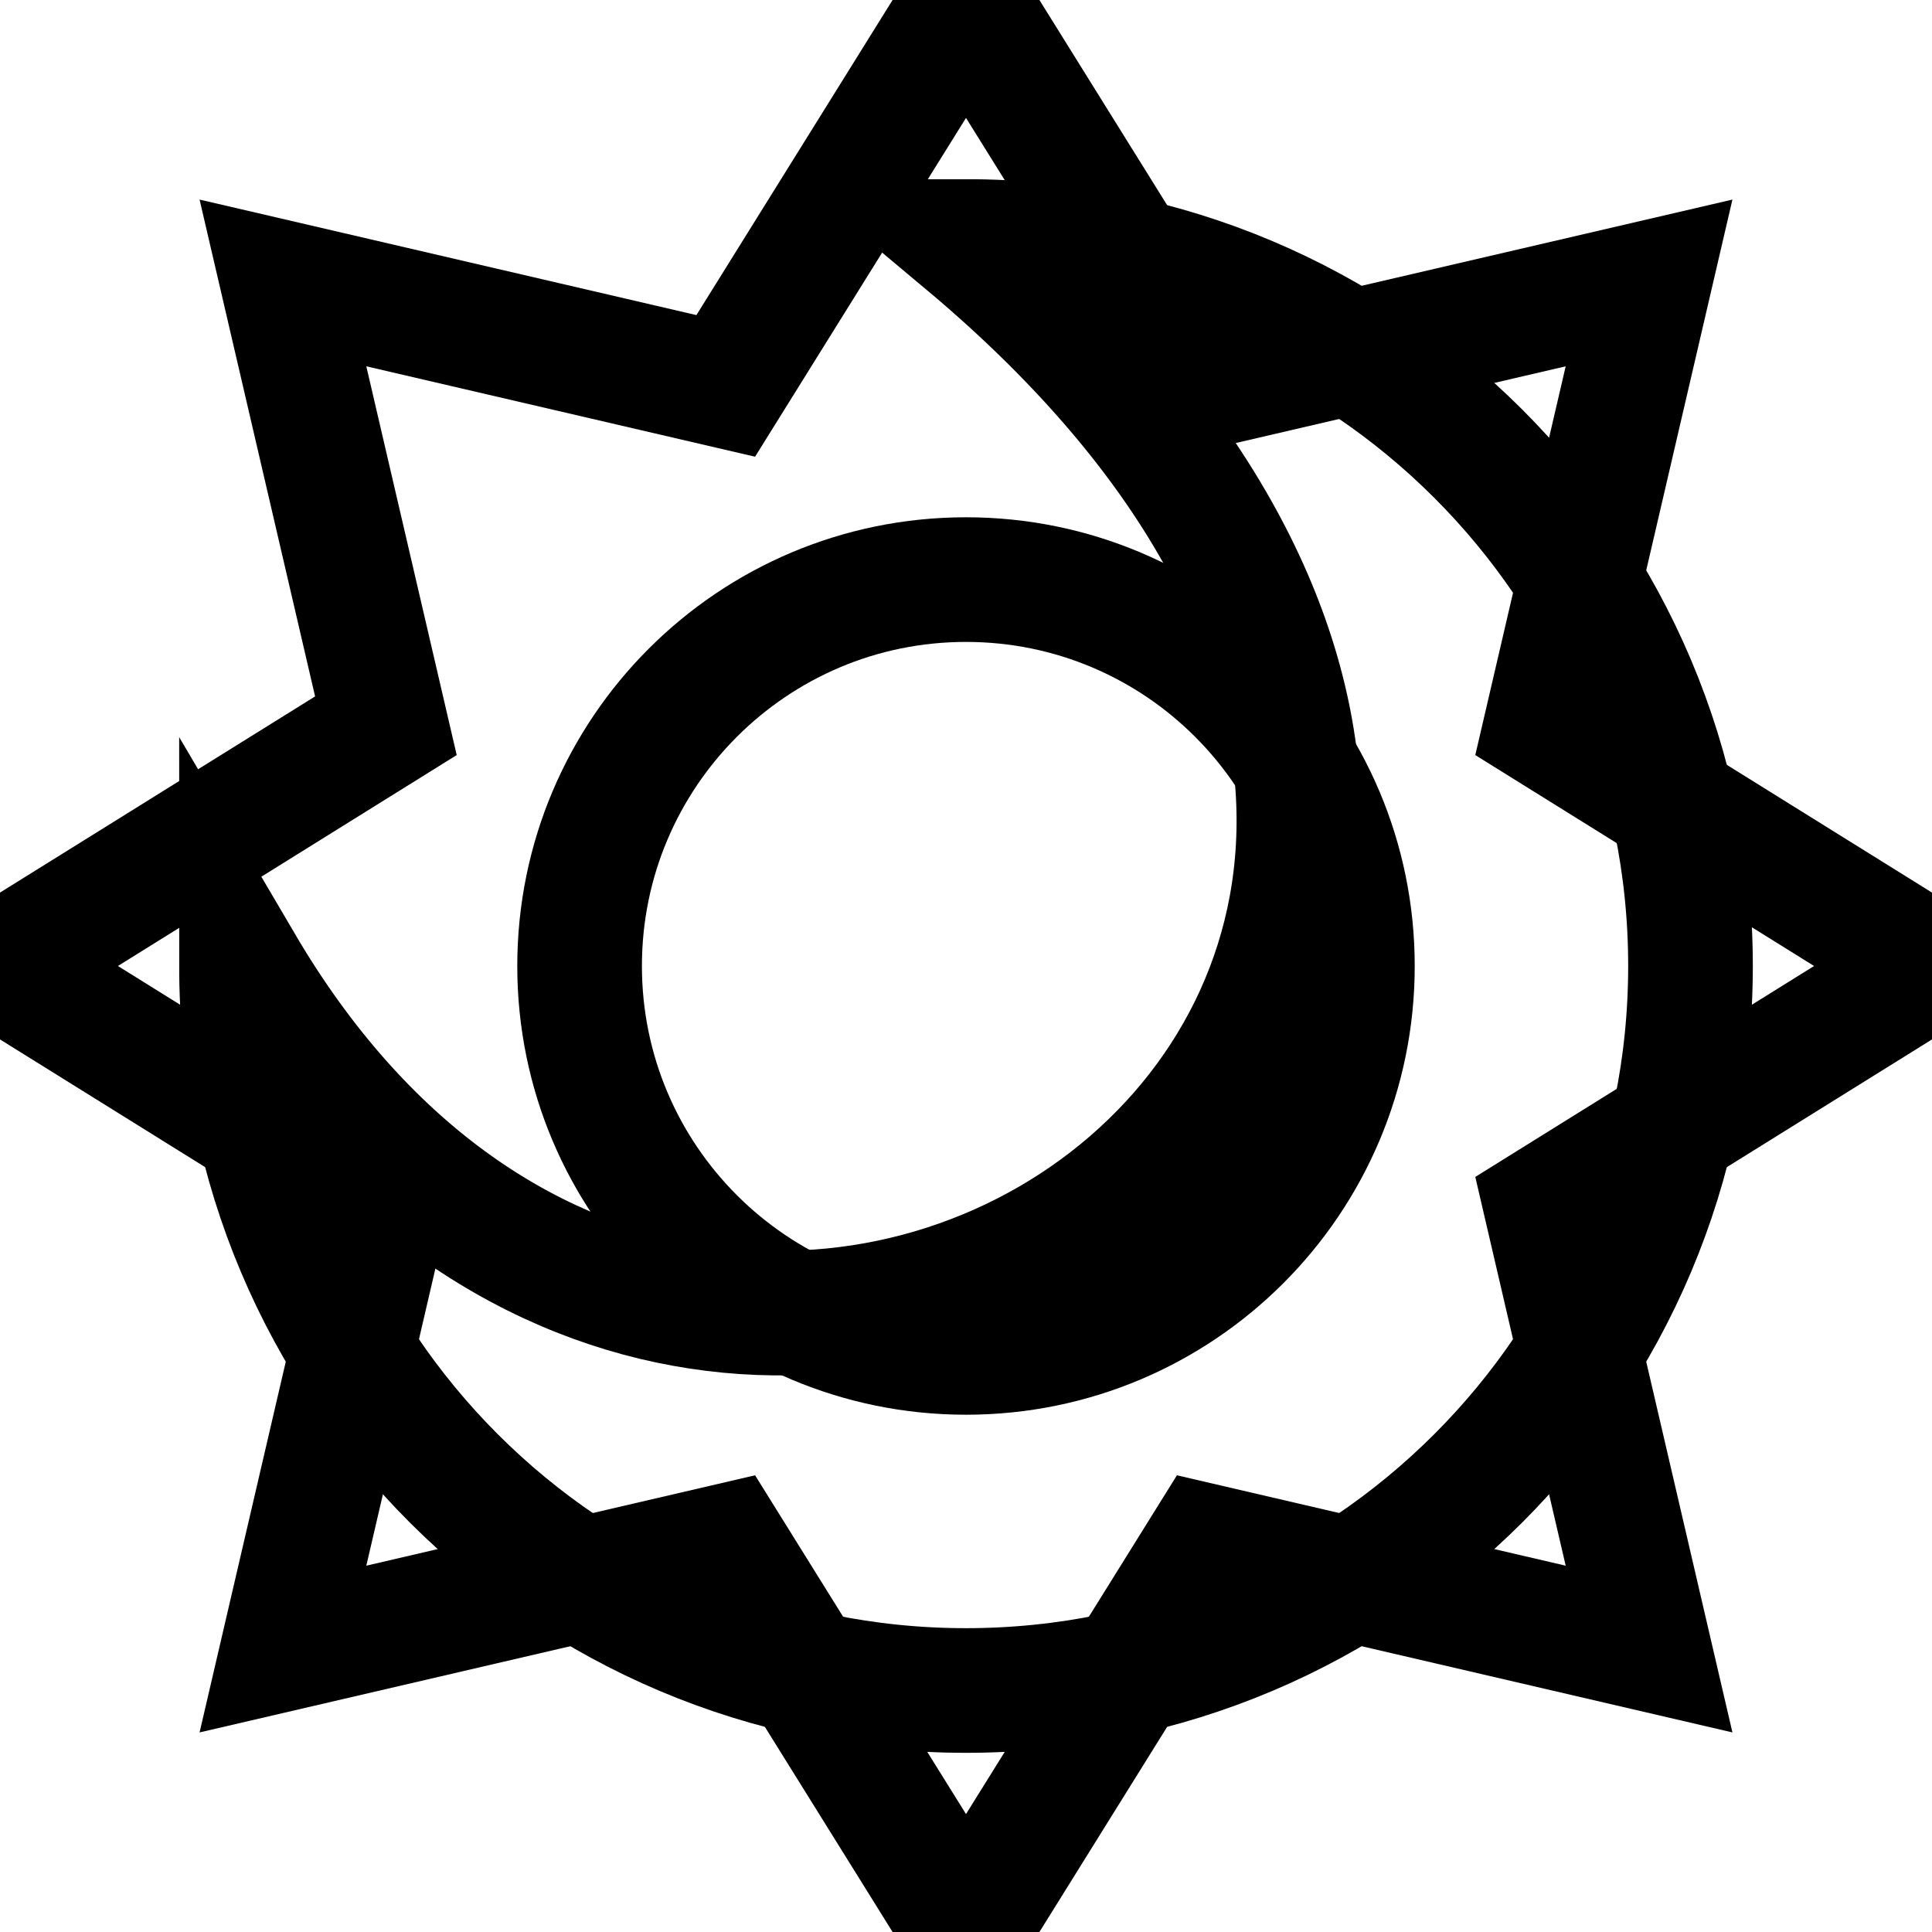 <svg width="31" height="31" viewBox="0 0 31 31" fill="none" xmlns="http://www.w3.org/2000/svg">
<g id="Sun">
<path fill-rule="evenodd" clip-rule="evenodd" d="M19.355 6.192L15.5 0L11.645 6.192L4.54 4.54L6.192 11.645L0 15.5L6.192 19.355L4.54 26.46L11.645 24.808L15.5 31L19.355 24.808L26.46 26.46L24.808 19.355L31 15.5L24.808 11.645L26.46 4.54L19.355 6.192ZM15.5 21.7C18.924 21.7 21.7 18.924 21.7 15.5C21.7 12.076 18.924 9.3 15.5 9.3C12.076 9.3 9.3 12.076 9.3 15.5C9.3 18.924 12.076 21.7 15.5 21.7Z" stroke="black" stroke-width="2" mask="url(#path-1-inside-1_295_21)"/>
</g>
<g id="Moon">
<g id="Ellipse 1">
<path d="M27.125 15.5C27.125 21.92 21.92 27.125 15.5 27.125C9.08 27.125 3.875 21.92 3.875 15.5C11.625 28.675 29.837 15.887 15.5 3.875C21.92 3.875 27.125 9.08 27.125 15.5Z" stroke="black" stroke-width="2" mask="url(#path-2-inside-2_295_21)"/>
</g>
</g>
</svg>
